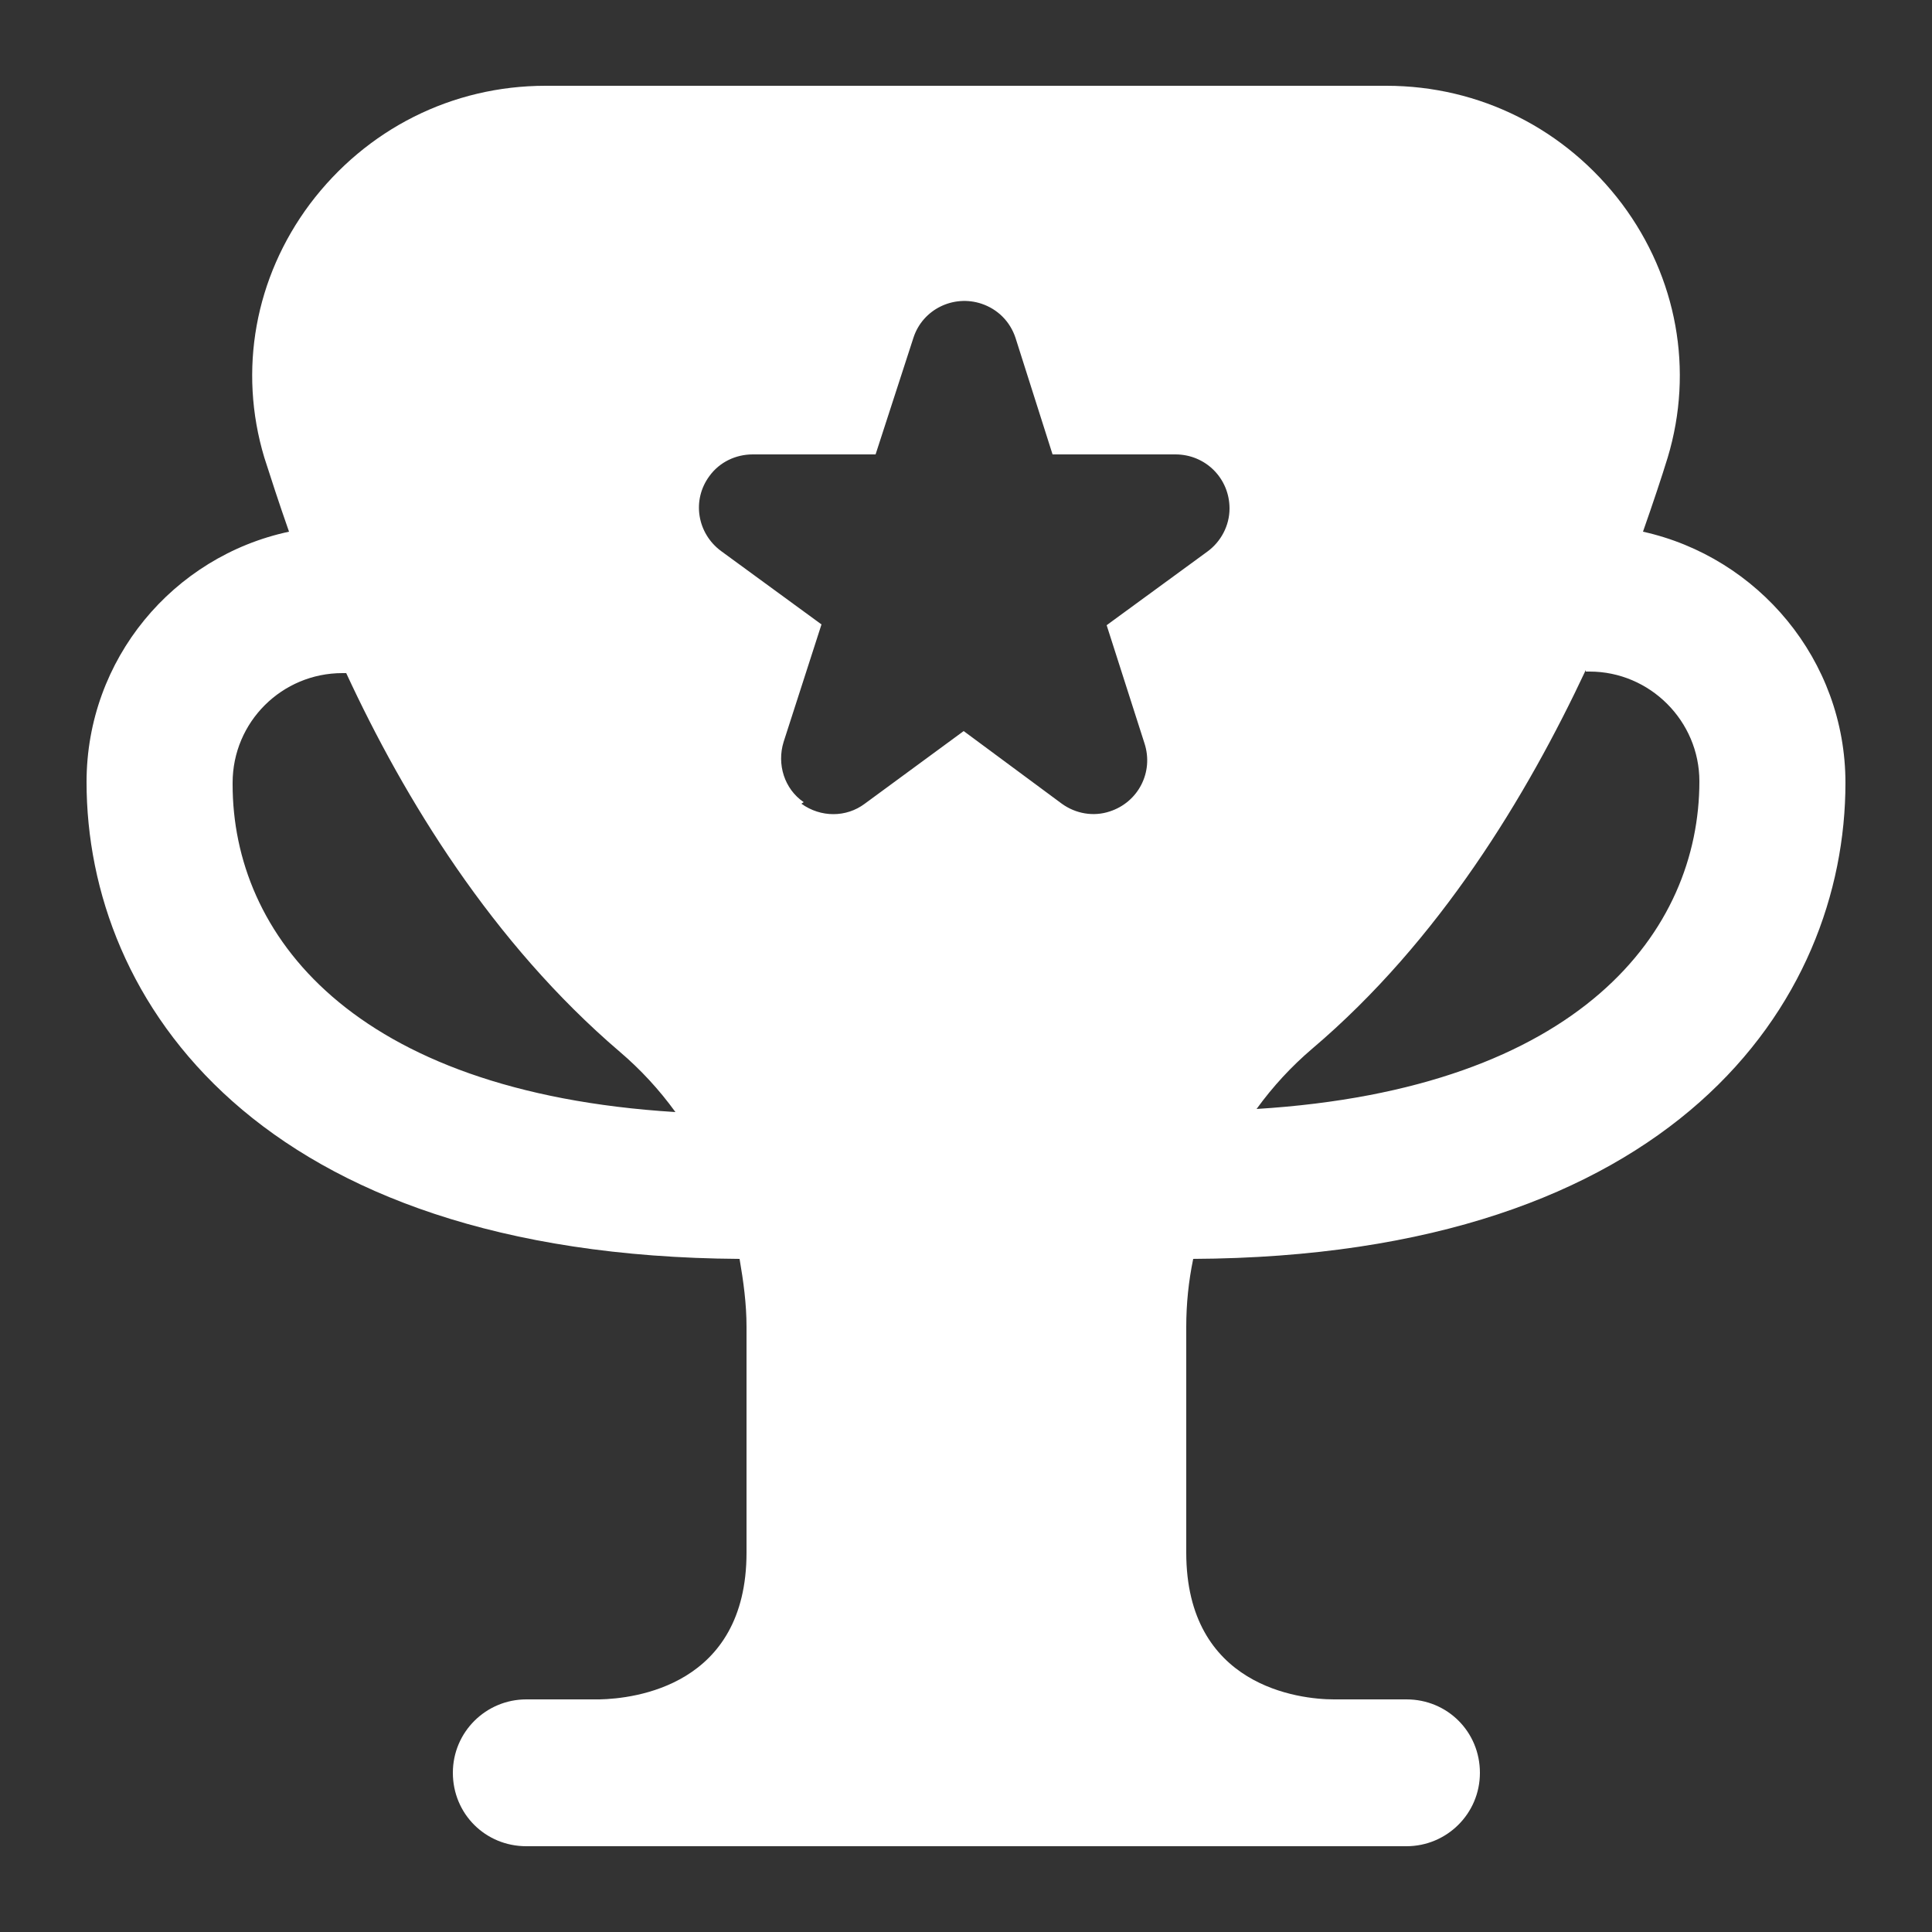 <?xml version="1.0" encoding="UTF-8"?><svg id="_圖層_2" xmlns="http://www.w3.org/2000/svg" viewBox="0 0 25 25"><rect x="0" y="0" width="25" height="25" fill="#333333" stroke="none"/><defs><style>.cls-1{fill:none;}.cls-2{fill:#fff;}</style></defs><g id="_x30_1精選文章"><rect class="cls-1" width="25" height="25"/><path class="cls-2" d="M15.43,16.29c6.24-.03,8.45-3.33,8.45-6.16,0-1.59-1.13-2.92-2.62-3.25.13-.37.24-.7.32-.96.34-1.13.12-2.33-.59-3.28-.73-.97-1.84-1.53-3.05-1.53H7.06c-1.21,0-2.32.56-3.05,1.53-.71.95-.93,2.15-.59,3.28.08.25.19.59.32.96-1.5.32-2.62,1.65-2.62,3.24,0,2.83,2.22,6.13,8.45,6.17.05.29.09.58.09.88v2.92c0,1.73-1.46,1.89-1.9,1.9h-.95c-.52,0-.95.42-.95.95s.42.95.95.95h11.39c.52,0,.95-.42.95-.95s-.42-.95-.95-.95h-.94c-.45,0-1.91-.17-1.91-1.9v-2.92c0-.3.03-.59.09-.88h0ZM20.52,8.69s.03,0,.05,0c.78,0,1.42.64,1.42,1.42,0,1.93-1.53,3.98-5.73,4.24.21-.29.45-.55.72-.78,1.65-1.4,2.78-3.28,3.54-4.9M3.01,10.13c0-.79.64-1.42,1.42-1.42.02,0,.03,0,.05,0,.75,1.62,1.89,3.49,3.54,4.9.27.23.51.49.72.78-4.2-.26-5.73-2.31-5.73-4.24M10.4,10.38c-.25-.17-.35-.49-.26-.78l.49-1.52-1.3-.95c-.31-.23-.38-.66-.15-.97.13-.18.34-.28.56-.28h1.59l.49-1.51c.12-.37.52-.56.88-.44.21.07.37.23.44.44l.48,1.51h1.59c.39,0,.7.31.7.7,0,.22-.11.43-.29.56l-1.3.95.49,1.53c.12.37-.08.76-.45.88-.21.07-.44.03-.62-.1l-1.27-.94-1.28.94c-.24.18-.57.18-.82,0"/></g></svg>